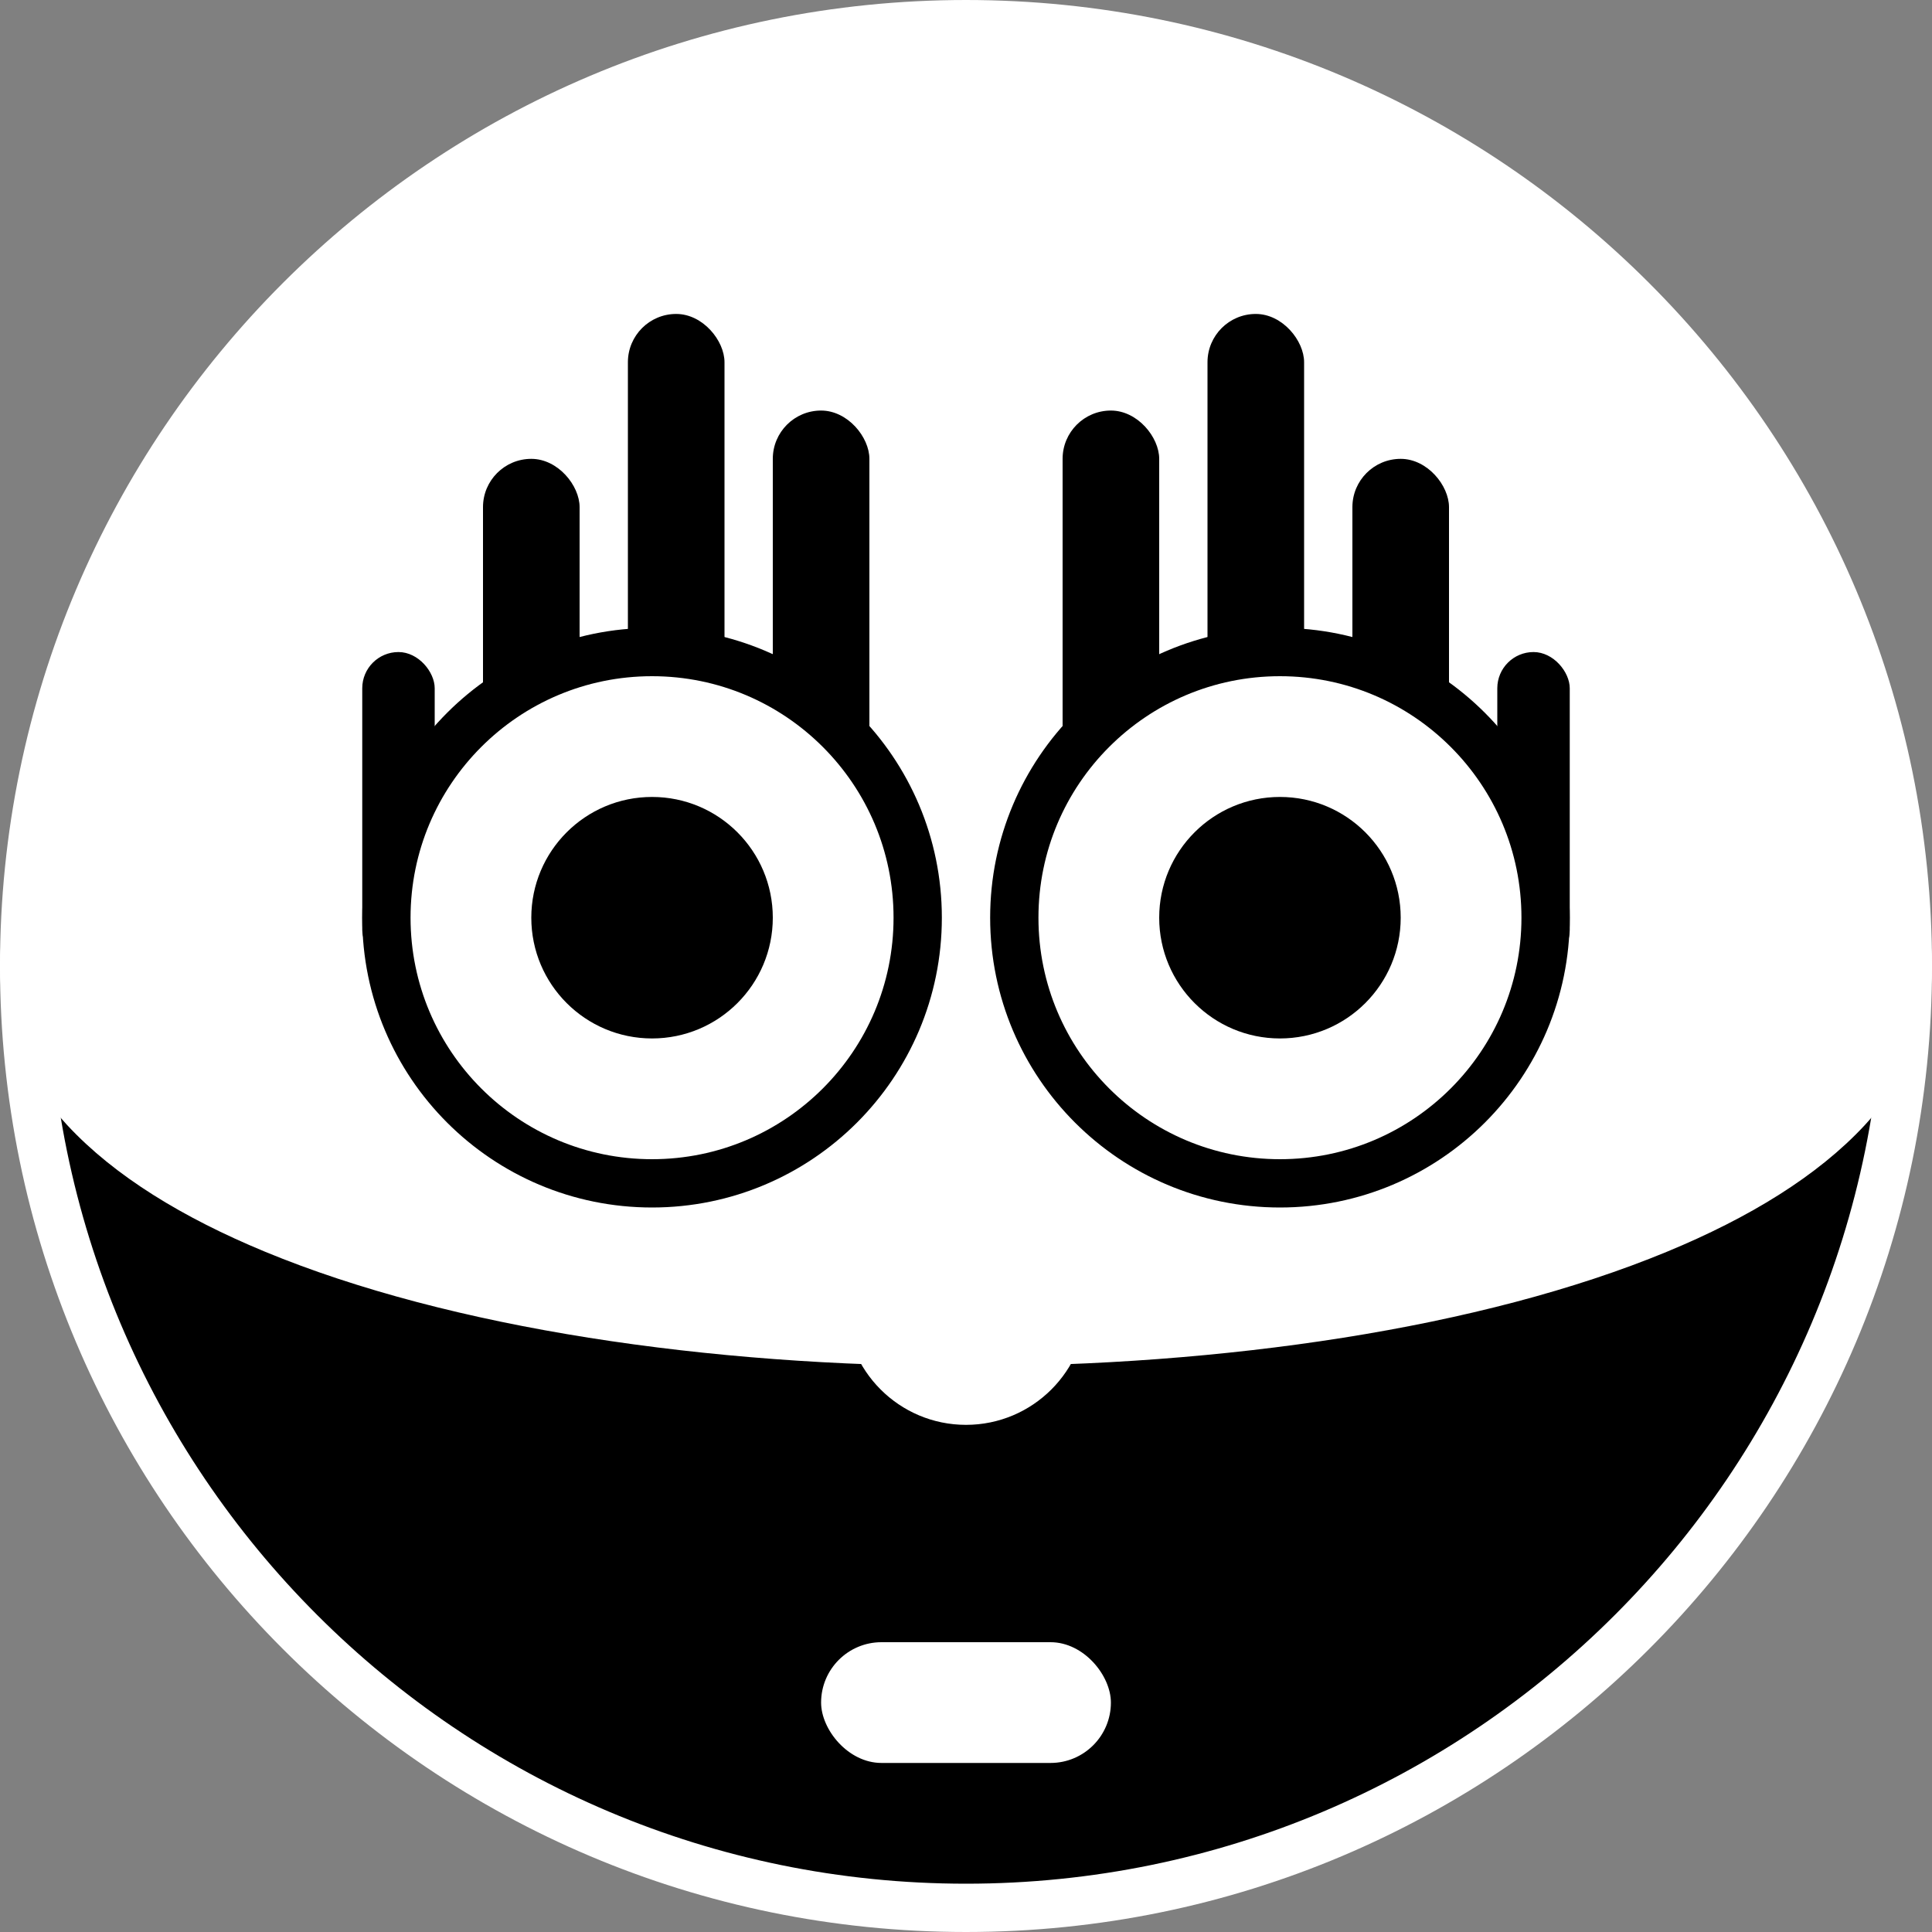 <?xml version="1.0" encoding="UTF-8"?>
<svg width="80px" height="80px" viewBox="0 0 80 80" version="1.1" xmlns="http://www.w3.org/2000/svg" xmlns:xlink="http://www.w3.org/1999/xlink">
    <rect x="0" y="0" width="80" height="80" fill="#808080" stroke="none"/>
    <!-- Generator: Sketch 63.1 (92452) - https://sketch.com -->
    <title>melanie-le-duc</title>
    <desc>Created with Sketch.</desc>
    <g id="melanie-le-duc" stroke="none" stroke-width="1" fill="none" fill-rule="evenodd">
        <path d="M1,40 C1,50.77 5.365,60.52 12.423,67.577 C19.48,74.635 29.23,79 40,79 C50.77,79 60.52,74.635 67.577,67.577 C74.635,60.52 79,50.77 79,40 C79,37.78 78.083,35.817 76.489,34.097 C74.657,32.12 71.952,30.463 68.663,29.101 C61.125,25.979 50.561,24.431 40,24.431 C29.439,24.431 18.875,25.979 11.337,29.101 C8.048,30.463 5.343,32.12 3.511,34.097 C1.917,35.817 1,37.78 1,40 Z" id="Oval" stroke="#FFFFFF" stroke-width="2" fill="#000000"></path>
        <path d="M40,1 C29.23,1 19.48,5.365 12.423,12.423 C5.365,19.48 1,29.23 1,40 C1,42.22 1.917,44.183 3.511,45.903 C5.343,47.88 8.048,49.537 11.337,50.899 C18.875,54.021 29.439,55.569 40,55.569 C50.561,55.569 61.125,54.021 68.663,50.899 C71.952,49.537 74.657,47.88 76.489,45.903 C78.083,44.183 79,42.22 79,40 C79,29.23 74.635,19.48 67.577,12.423 C60.52,5.365 50.77,1 40,1 Z" id="Oval-Copy-2" stroke="#FFFFFF" stroke-width="2" fill="#FFFFFF"></path>
        <rect id="Rectangle-Copy-4" fill="#000000" x="32" y="17" width="4" height="17" rx="2"></rect>
        <rect id="Rectangle-Copy-6" fill="#000000" x="50" y="13" width="4" height="21" rx="2"></rect>
        <rect id="Rectangle-Copy-9" fill="#000000" x="15" y="27" width="3" height="13" rx="1.5"></rect>
        <rect id="Rectangle-Copy-7" fill="#000000" x="56" y="19" width="4" height="15" rx="2"></rect>
        <rect id="Rectangle-Copy-10" fill="#000000" x="20" y="19" width="4" height="15" rx="2"></rect>
        <rect id="Rectangle-Copy-5" fill="#000000" x="44" y="17" width="4" height="17" rx="2"></rect>
        <rect id="Rectangle-Copy-8" fill="#000000" x="62" y="27" width="3" height="13" rx="1.5"></rect>
        <rect id="Rectangle-Copy-11" fill="#000000" x="26" y="13" width="4" height="21" rx="2"></rect>
        <rect id="Rectangle-Copy-2" fill="#FFFFFF" x="34" y="68" width="12" height="5" rx="2.5"></rect>
        <circle id="center" stroke="#000000" stroke-width="2" fill="#FFFFFF" transform="translate(27, 38) rotate(-180) translate(-27, -38) " cx="27" cy="38" r="11"></circle>
        <circle id="left" stroke="#000000" stroke-width="2" fill="#FFFFFF" transform="translate(53, 38) rotate(-180) translate(-53, -38) " cx="53" cy="38" r="11"></circle>
        <circle id="center" fill="#000000" transform="translate(27, 38) rotate(-180) translate(-27, -38) " cx="27" cy="38" r="5"></circle>
        <circle id="left" fill="#000000" transform="translate(53, 38) rotate(-180) translate(-53, -38) " cx="53" cy="38" r="5"></circle>
        <circle id="Oval" fill="#FFFFFF" transform="translate(40, 54) rotate(-180) translate(-40, -54) " cx="40" cy="54" r="5"></circle>
        <circle id="Oval" cx="40" cy="40" r="40"></circle>
    </g>
</svg>